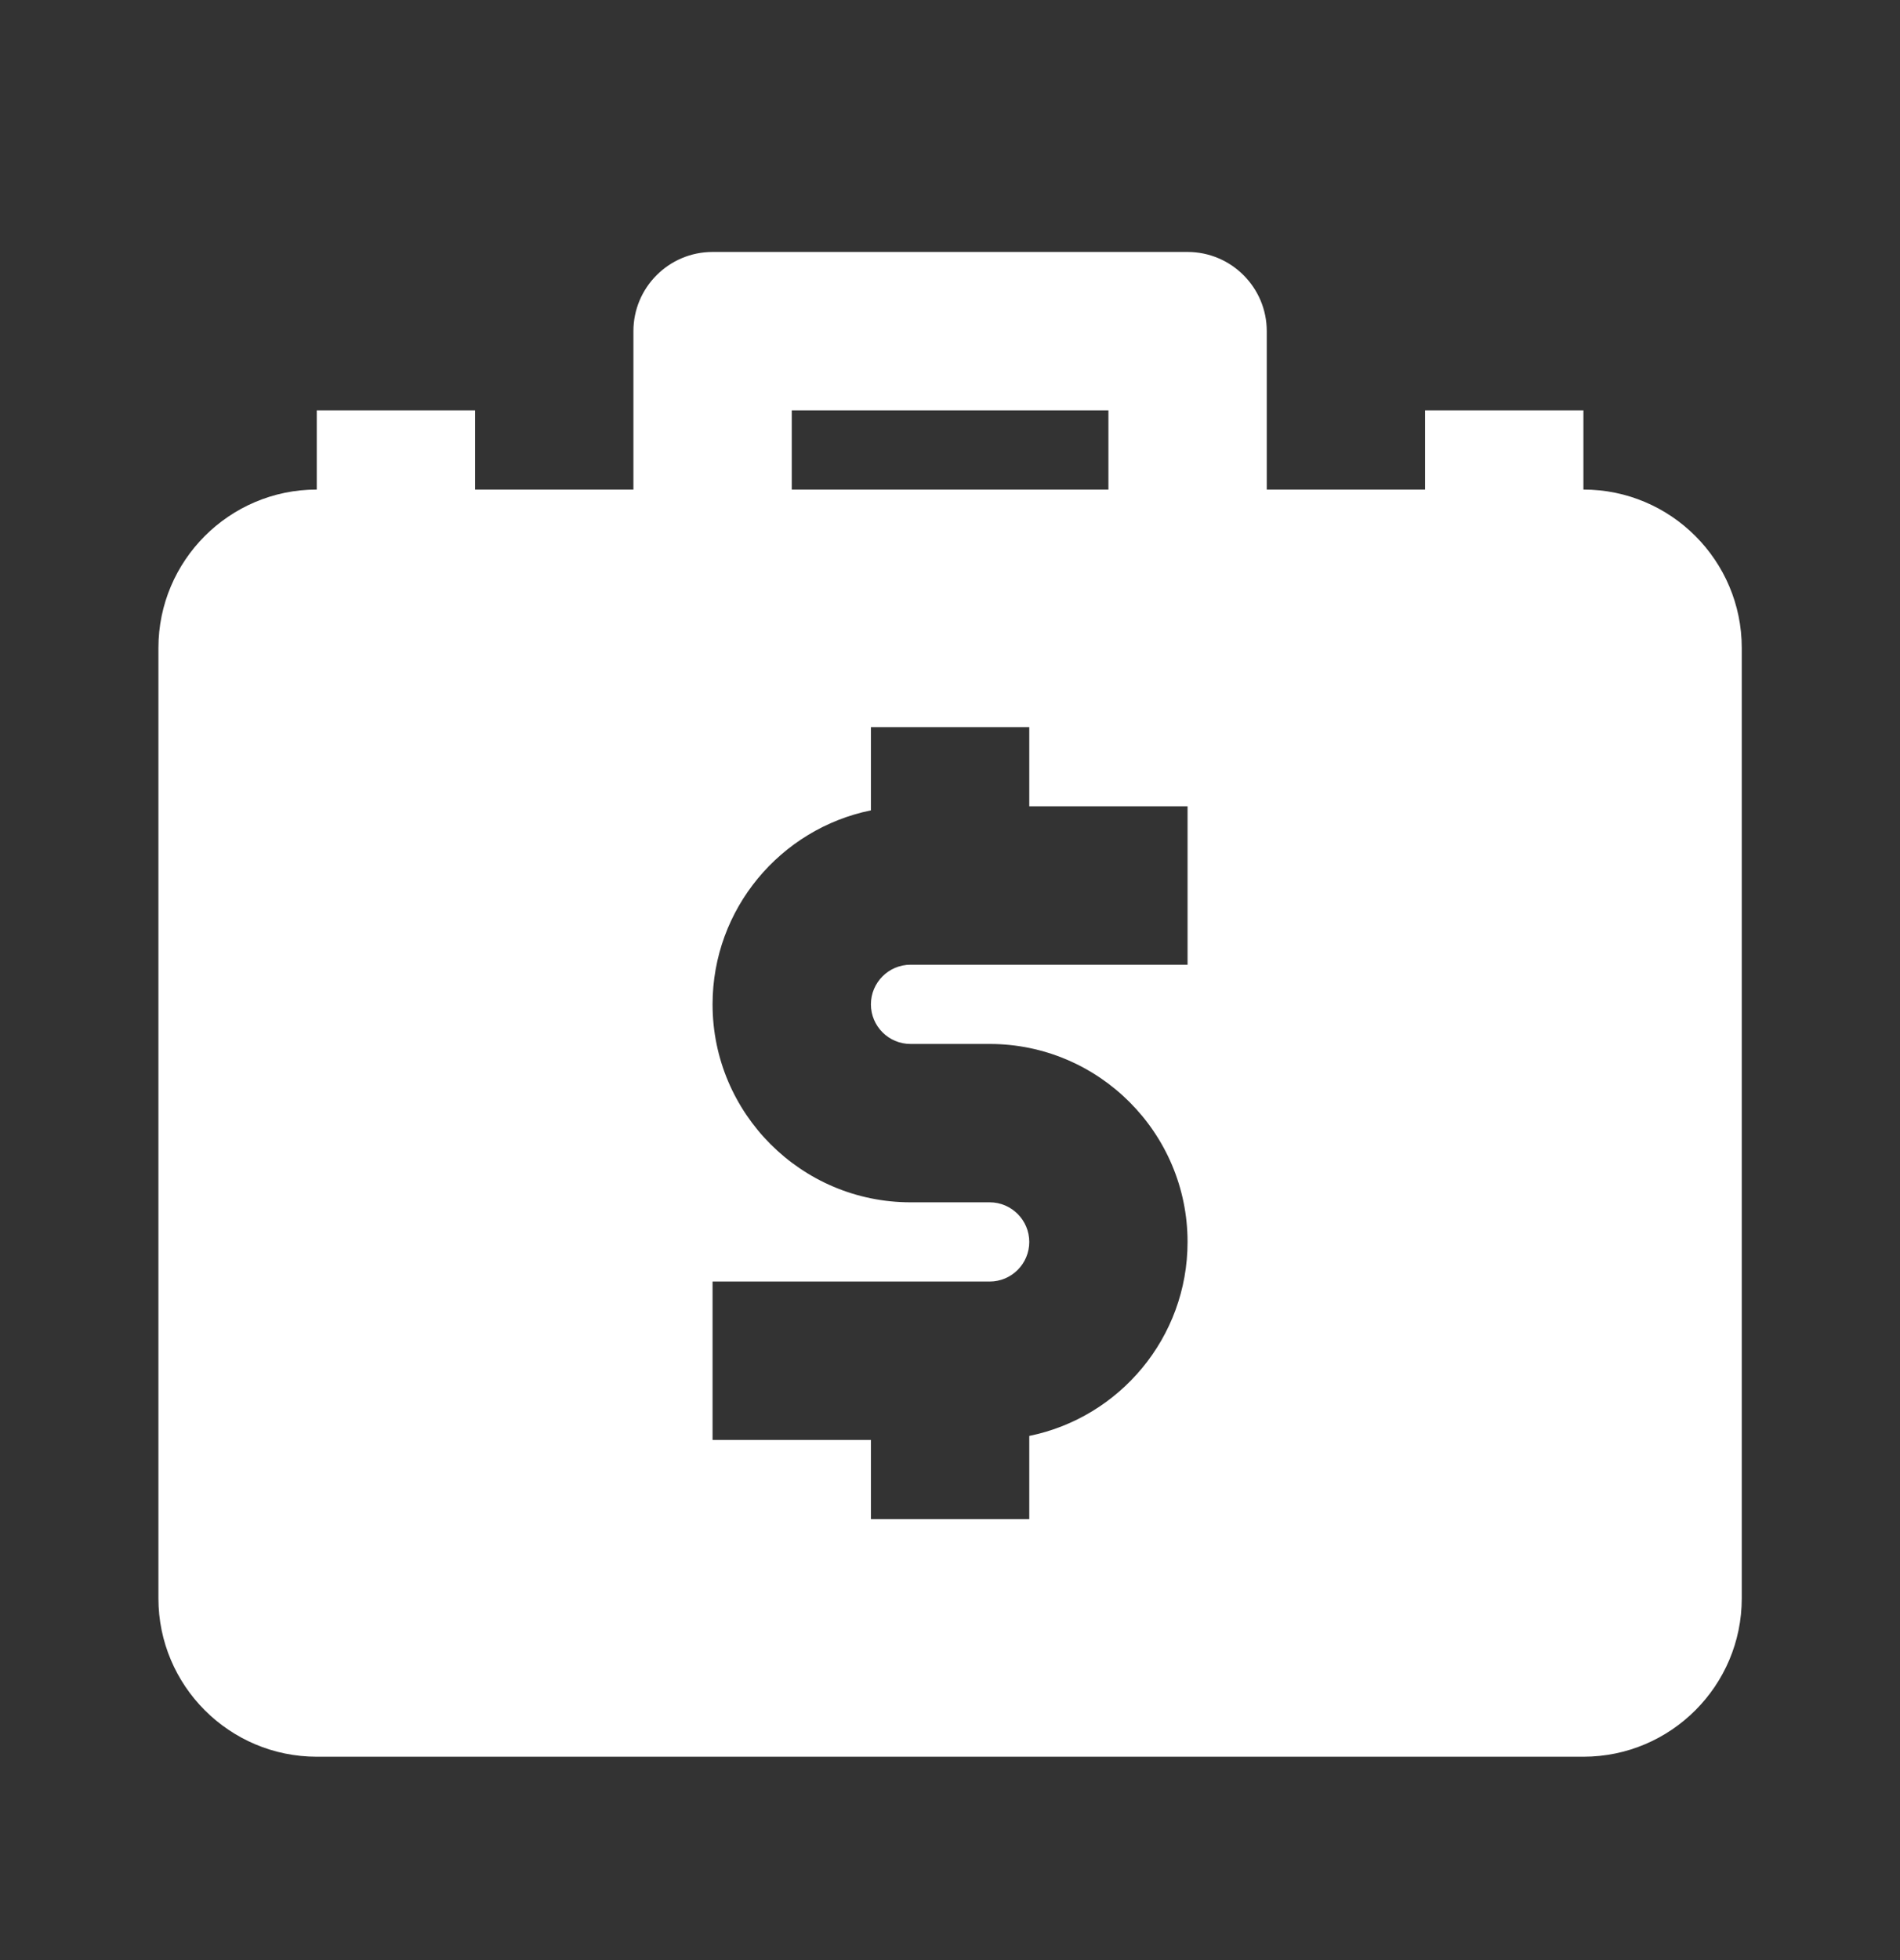 <svg width="32" height="33" viewBox="0 0 32 33" fill="none" xmlns="http://www.w3.org/2000/svg">
<rect x="0" y="0" width="32" height="33" fill="#333333" stroke="none"/>
<g clip-path="url(#clip0_4483_82876)">
<path d="M26.668 8.242V6.909H24.001V8.242H21.335V5.576C21.335 4.84 20.737 4.242 20.001 4.242H12.001C11.265 4.242 10.668 4.84 10.668 5.576V8.242H8.001V6.909H5.335V8.242C3.864 8.242 2.668 9.438 2.668 10.909V26.909C2.668 28.381 3.864 29.576 5.335 29.576H26.668C28.139 29.576 29.335 28.381 29.335 26.909V10.909C29.335 9.438 28.139 8.242 26.668 8.242ZM13.335 6.909H18.668V8.242H13.335V6.909ZM20.001 16.242H15.335C14.967 16.242 14.668 16.542 14.668 16.909C14.668 17.277 14.967 17.576 15.335 17.576H16.668C18.505 17.576 20.001 19.072 20.001 20.909C20.001 22.52 18.855 23.866 17.335 24.175V25.576H14.668V24.242H12.001V21.576H16.668C17.036 21.576 17.335 21.277 17.335 20.909C17.335 20.542 17.036 20.242 16.668 20.242H15.335C13.496 20.242 12.001 18.746 12.001 16.909C12.001 15.3 13.148 13.953 14.668 13.643V12.242H17.335V13.575H20.001V16.242Z" fill="white"/>
</g>
<defs>
<clipPath id="clip0_4483_82876">
<rect width="32" height="32" fill="white" transform="translate(0 0.242)"/>
</clipPath>
</defs>
</svg>
